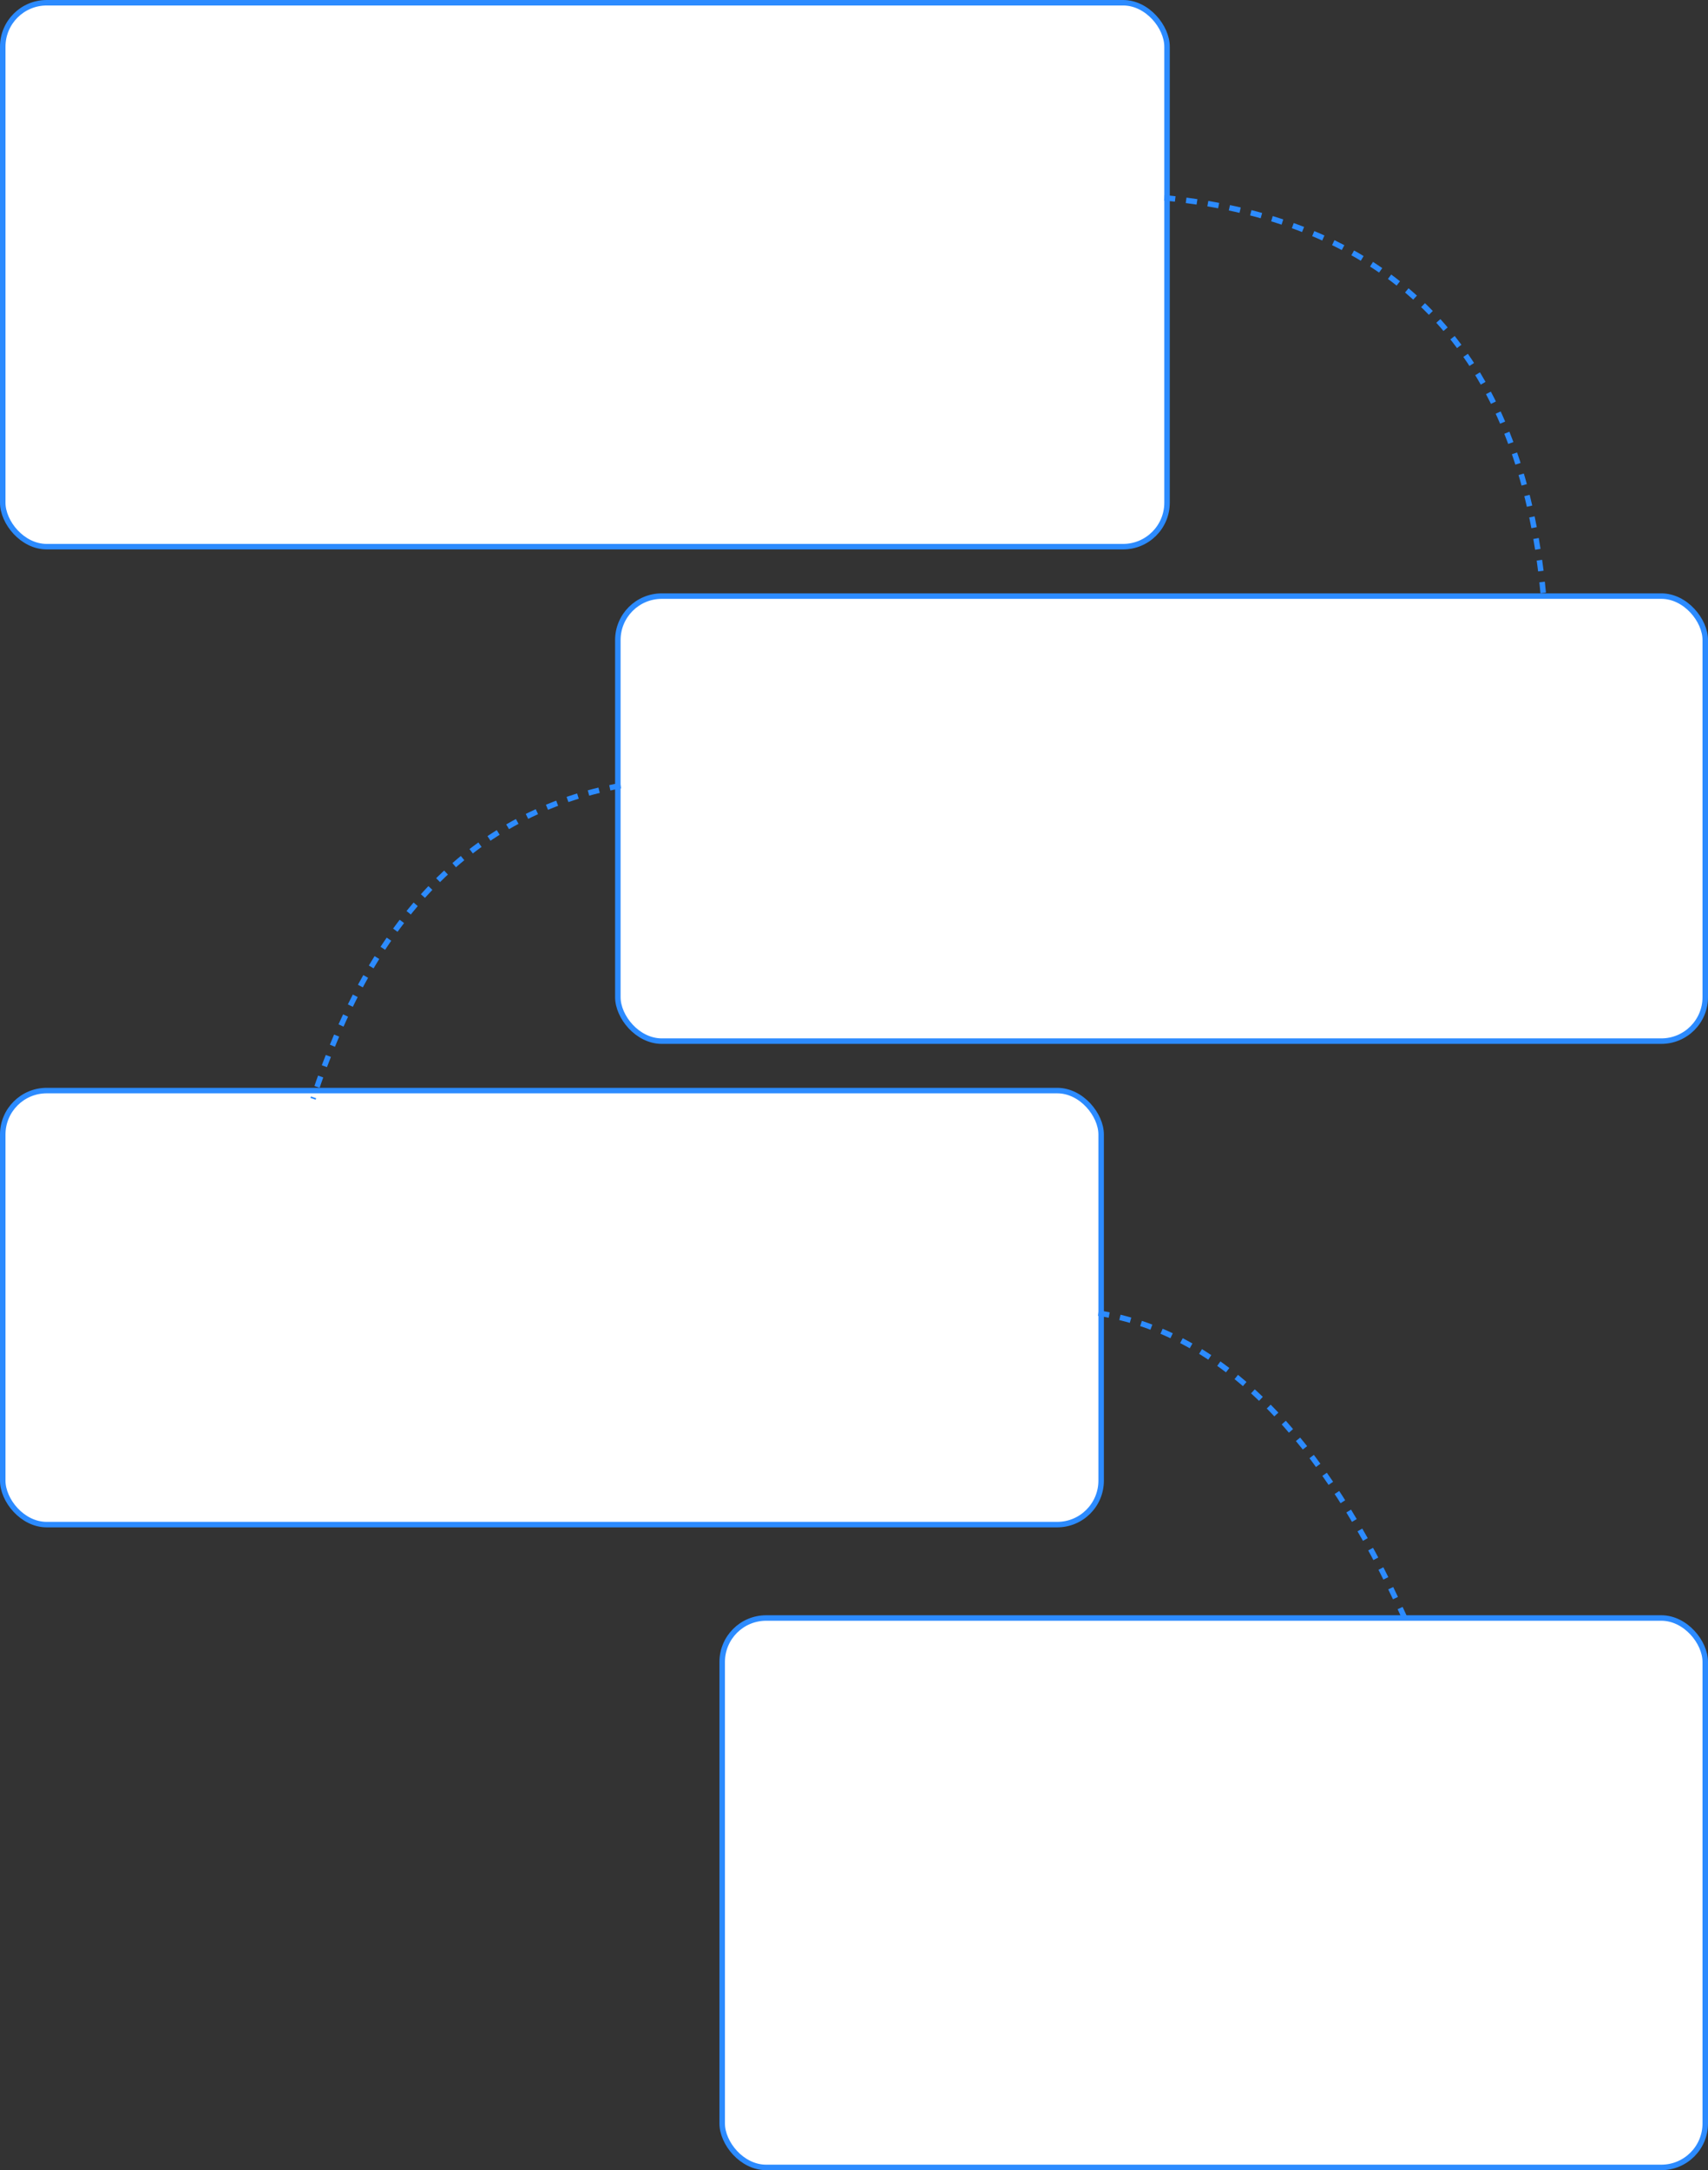 <?xml version="1.0" encoding="UTF-8"?>
<svg width="311px" height="395px" viewBox="0 0 311 395" version="1.1" xmlns="http://www.w3.org/2000/svg" xmlns:xlink="http://www.w3.org/1999/xlink">
    <rect x="0" y="0" width="311" height="395" fill="#333333" stroke="none"/>
    <!-- Generator: Sketch 51 (57462) - http://www.bohemiancoding.com/sketch -->
    <title>背景框</title>
    <desc>Created with Sketch.</desc>
    <defs></defs>
    <g id="Page-1" stroke="none" stroke-width="1" fill="none" fill-rule="evenodd">
        <g id="移动端-copy" transform="translate(-32, -441)" fill-rule="nonzero" stroke="#2C8BFF">
            <g id="Group-3" transform="translate(0, 297)">
                <g id="背景框" transform="translate(32, 144)">
                    <rect id="Rectangle-5" fill="#FFFFFF" x="112.5" y="108.5" width="198" height="81" rx="8"></rect>
                    <rect id="Rectangle-6" fill="#FFFFFF" x="0.5" y="0.5" width="212" height="99" rx="8"></rect>
                    <rect id="Rectangle-8" fill="#FFFFFF" x="131.5" y="294.5" width="179" height="100" rx="8"></rect>
                    <rect id="Rectangle-9" fill="#FFFFFF" x="0.5" y="198.5" width="200" height="79" rx="8"></rect>
                    <path d="M113,143 C86.4,147.9 67.734,166.9 57,200" id="Path-8" stroke-dasharray="2"></path>
                    <path d="M212,36 C253.948,40.182 276.948,64.182 281,108" id="Path-9" stroke-dasharray="2"></path>
                    <path d="M256,239 C233.843,242.489 215.176,261.156 200,295" id="Path-10" stroke-dasharray="2" transform="translate(228, 267) scale(-1, 1) translate(-228, -267) "></path>
                </g>
            </g>
        </g>
    </g>
</svg>